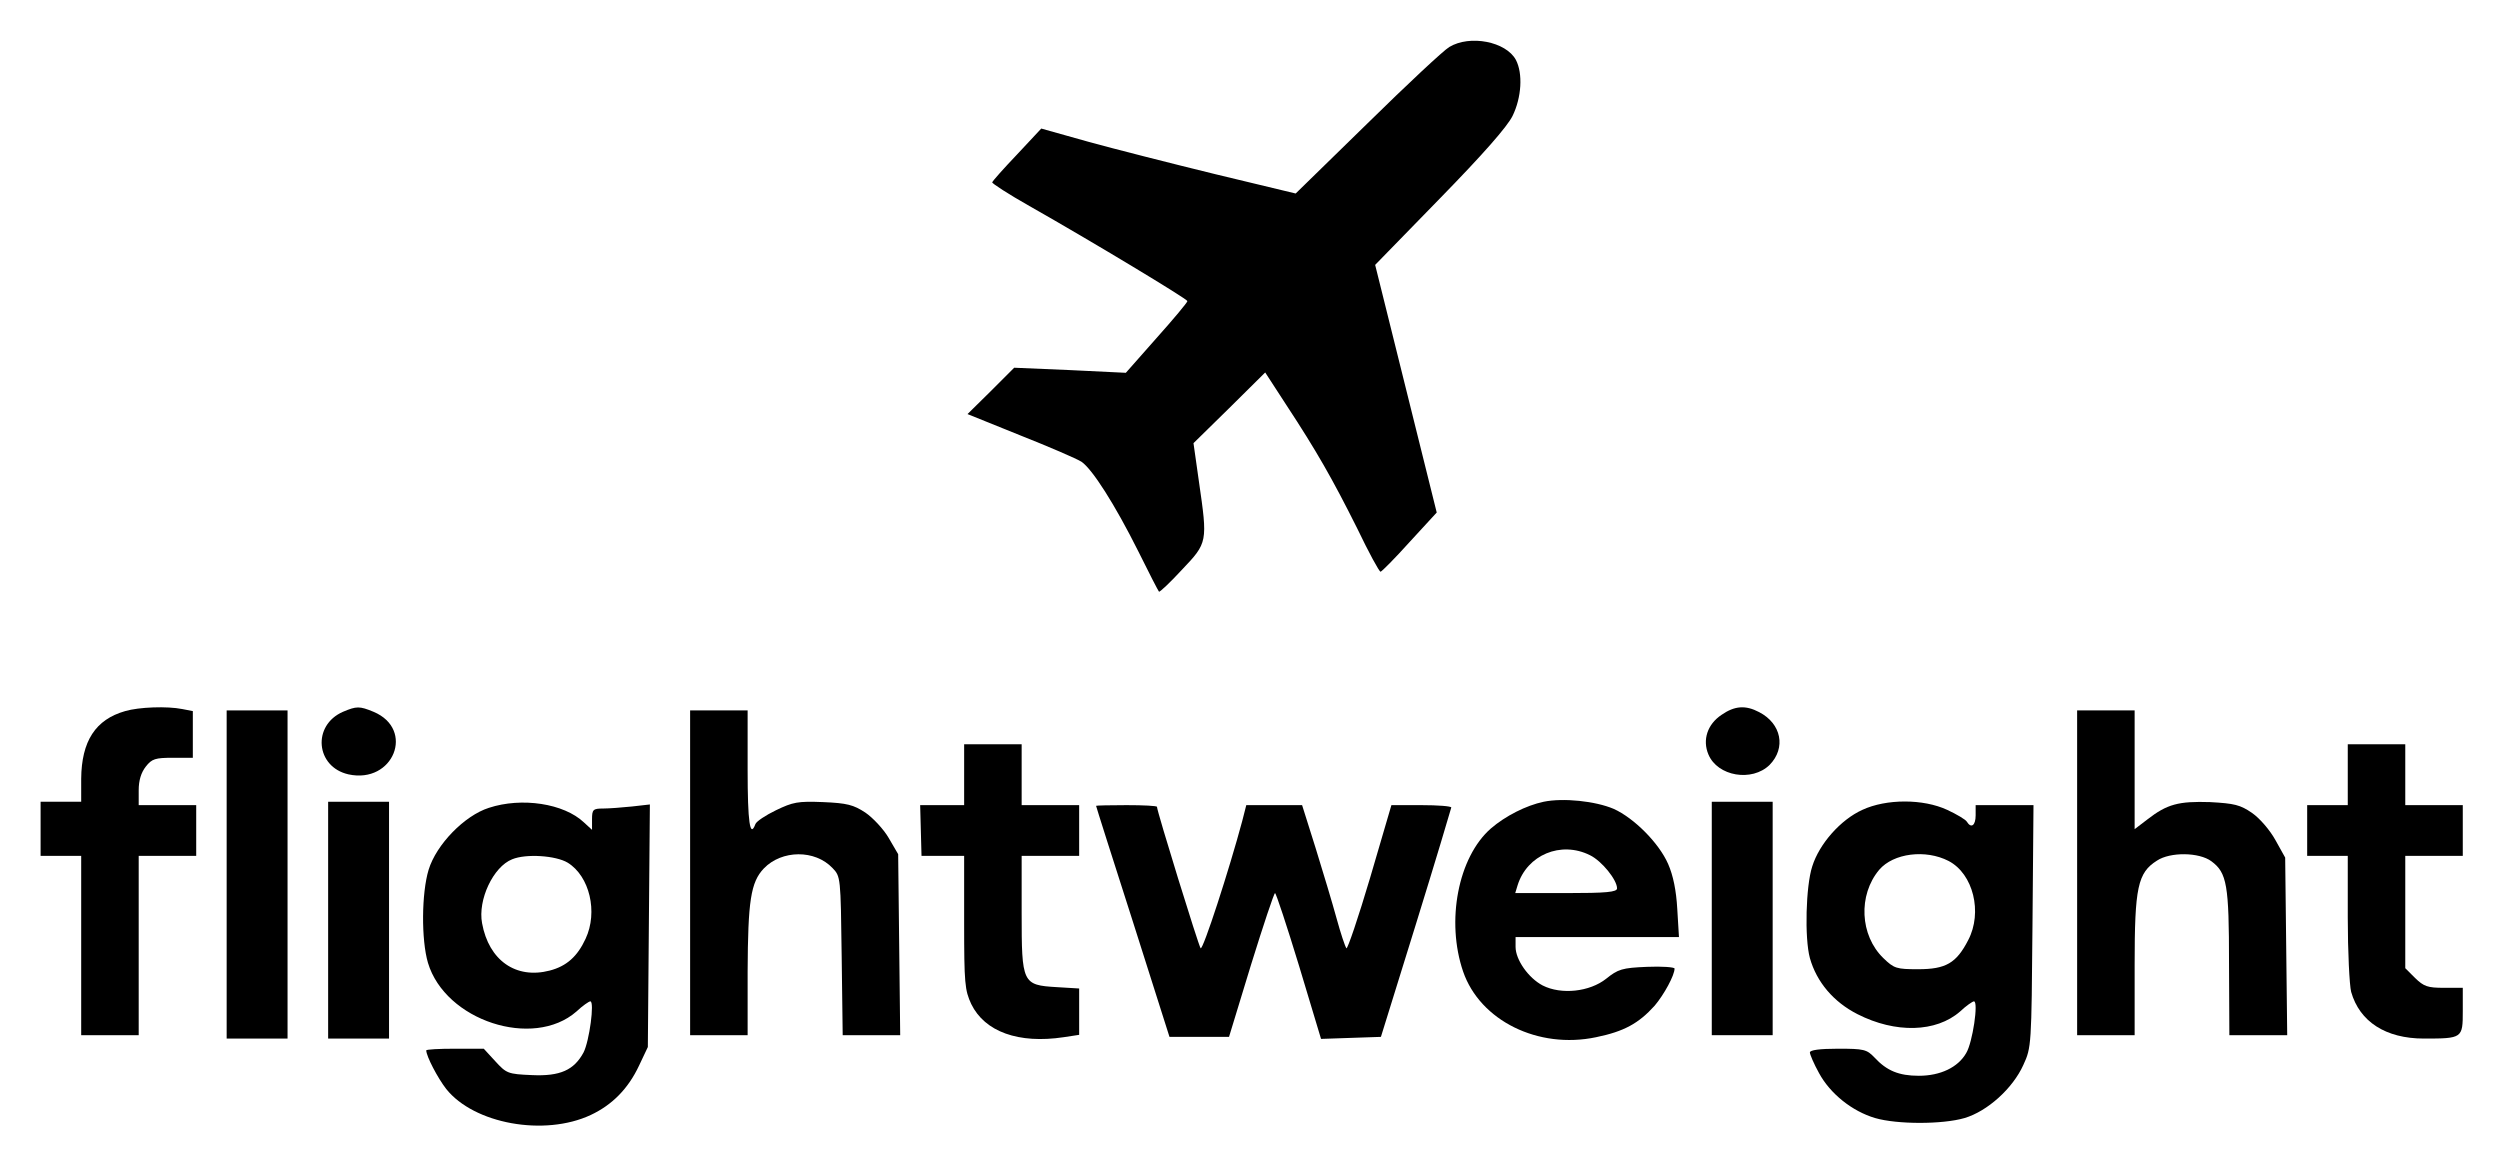 <?xml version="1.0" standalone="no"?>
<!DOCTYPE svg PUBLIC "-//W3C//DTD SVG 20010904//EN"
 "http://www.w3.org/TR/2001/REC-SVG-20010904/DTD/svg10.dtd">
<svg version="1.0" xmlns="http://www.w3.org/2000/svg"
 width="739pt" height="346pt" viewBox="0 0 739 346"
 preserveAspectRatio="xMidYMid meet">

<g transform="translate(0,346) scale(0.1,-0.1)"
fill="#000000" stroke="none">
<path d="M4284 3321 c-17 -10 -126 -112 -242 -226 l-212 -207 -237 57 c-131
32 -300 75 -376 96 l-139 39 -71 -76 c-40 -42 -73 -79 -74 -83 -1 -3 48 -35
110 -70 187 -106 467 -275 467 -281 0 -4 -41 -53 -91 -109 l-91 -103 -165 8
-165 7 -69 -69 -69 -68 156 -63 c86 -34 167 -69 181 -78 32 -22 98 -125 168
-265 31 -63 59 -117 61 -119 2 -2 33 27 68 65 76 80 76 81 50 261 l-16 113
106 104 106 105 63 -97 c88 -134 135 -216 209 -364 34 -71 65 -128 69 -128 3
0 42 39 86 88 l80 87 -91 366 -91 366 191 196 c128 131 199 212 215 244 27 55
31 126 10 166 -29 54 -136 75 -197 38z"/>
<path d="M370 1358 c-88 -25 -129 -89 -130 -200 l0 -68 -60 0 -60 0 0 -80 0
-80 60 0 60 0 0 -265 0 -265 85 0 85 0 0 265 0 265 85 0 85 0 0 75 0 75 -85 0
-85 0 0 44 c0 29 7 52 21 70 18 23 28 26 80 26 l59 0 0 69 0 69 -31 6 c-45 9
-128 6 -169 -6z"/>
<path d="M1014 1356 c-92 -40 -81 -163 16 -185 133 -29 198 133 74 185 -41 17
-50 17 -90 0z"/>
<path d="M5089 1347 c-42 -28 -57 -74 -39 -117 27 -65 129 -82 181 -31 49 50
35 122 -31 156 -40 21 -72 19 -111 -8z"/>
<path d="M670 875 l0 -485 90 0 90 0 0 485 0 485 -90 0 -90 0 0 -485z"/>
<path d="M2040 880 l0 -480 85 0 85 0 0 188 c1 209 9 264 48 305 53 55 151 56
203 1 24 -25 24 -27 27 -260 l3 -234 85 0 85 0 -3 268 -3 267 -28 48 c-15 26
-47 60 -69 75 -35 23 -54 28 -125 31 -75 3 -89 0 -139 -24 -31 -15 -58 -33
-61 -41 -16 -43 -23 5 -23 161 l0 175 -85 0 -85 0 0 -480z"/>
<path d="M6140 880 l0 -480 85 0 85 0 0 208 c0 229 9 272 66 308 39 26 125 25
161 -2 46 -34 52 -70 52 -301 l1 -213 86 0 85 0 -3 263 -3 262 -29 52 c-16 29
-46 64 -69 80 -35 24 -52 28 -124 32 -93 3 -127 -6 -185 -51 l-38 -29 0 176 0
175 -85 0 -85 0 0 -480z"/>
<path d="M2850 1170 l0 -90 -65 0 -65 0 2 -75 2 -75 63 0 63 0 0 -197 c0 -180
2 -200 21 -241 40 -82 140 -118 273 -98 l46 7 0 68 0 69 -66 4 c-102 6 -104
11 -104 219 l0 169 85 0 85 0 0 75 0 75 -85 0 -85 0 0 90 0 90 -85 0 -85 0 0
-90z"/>
<path d="M6940 1170 l0 -90 -60 0 -60 0 0 -75 0 -75 60 0 60 0 0 -182 c0 -101
5 -200 10 -220 25 -88 102 -138 215 -138 114 0 115 1 115 81 l0 69 -56 0 c-48
0 -59 4 -85 29 l-29 29 0 166 0 166 85 0 85 0 0 75 0 75 -85 0 -85 0 0 90 0
90 -85 0 -85 0 0 -90z"/>
<path d="M4563 1090 c-52 -11 -113 -42 -156 -79 -97 -85 -133 -274 -82 -423
50 -145 222 -230 393 -194 83 17 126 41 173 93 28 33 59 90 59 110 0 4 -37 7
-82 5 -73 -3 -85 -7 -120 -35 -49 -39 -133 -48 -188 -20 -42 22 -80 76 -80
114 l0 29 241 0 242 0 -5 83 c-3 54 -12 99 -27 133 -27 62 -101 136 -161 163
-54 23 -149 33 -207 21z m137 -158 c35 -17 80 -73 80 -98 0 -11 -31 -14 -151
-14 l-150 0 7 23 c28 90 128 132 214 89z"/>
<path d="M970 740 l0 -350 90 0 90 0 0 350 0 350 -90 0 -90 0 0 -350z"/>
<path d="M1445 1072 c-72 -23 -155 -108 -178 -183 -21 -69 -22 -207 -2 -275
51 -171 311 -256 439 -144 18 17 37 30 41 30 13 0 -3 -118 -20 -151 -28 -52
-69 -71 -153 -67 -71 3 -75 5 -108 41 l-34 37 -85 0 c-47 0 -85 -2 -85 -5 0
-17 34 -82 59 -114 82 -103 290 -141 427 -77 64 30 111 78 143 146 l26 55 3
359 3 358 -53 -6 c-29 -3 -68 -6 -85 -6 -30 0 -33 -3 -33 -32 l0 -31 -24 22
c-59 56 -184 75 -281 43z m233 -162 c65 -40 90 -146 53 -225 -24 -52 -56 -81
-106 -94 -100 -26 -180 30 -200 140 -13 69 33 167 89 189 41 17 129 11 164
-10z"/>
<path d="M5060 745 l0 -345 90 0 90 0 0 345 0 345 -90 0 -90 0 0 -345z"/>
<path d="M5505 1066 c-64 -29 -127 -100 -148 -167 -19 -58 -23 -212 -7 -271
20 -71 70 -130 141 -166 112 -57 232 -54 303 8 18 17 37 30 41 30 14 0 -4
-122 -23 -153 -24 -42 -76 -67 -140 -67 -59 0 -95 15 -131 54 -23 24 -31 26
-108 26 -54 0 -83 -4 -83 -11 0 -6 12 -34 27 -61 33 -61 98 -113 166 -133 65
-19 199 -19 264 0 68 20 143 88 174 157 24 52 24 58 27 411 l3 357 -85 0 -86
0 0 -30 c0 -30 -13 -40 -26 -19 -3 6 -30 22 -58 35 -71 33 -180 33 -251 0z
m255 -151 c73 -38 101 -152 58 -234 -35 -68 -66 -86 -148 -86 -64 0 -71 2
-103 33 -69 67 -75 186 -12 261 42 49 137 61 205 26z"/>
<path d="M3240 1078 c0 -2 49 -156 109 -343 l108 -340 88 0 88 0 65 213 c36
116 68 212 71 212 3 0 35 -97 71 -215 l65 -216 88 3 89 3 104 335 c57 184 103
338 104 343 0 4 -40 7 -88 7 l-89 0 -63 -215 c-35 -118 -67 -212 -70 -208 -4
5 -17 44 -29 88 -12 44 -40 137 -62 208 l-40 127 -82 0 -83 0 -12 -47 c-38
-142 -116 -383 -123 -376 -6 7 -129 405 -129 418 0 3 -40 5 -90 5 -49 0 -90
-1 -90 -2z"/>
</g>
</svg>
